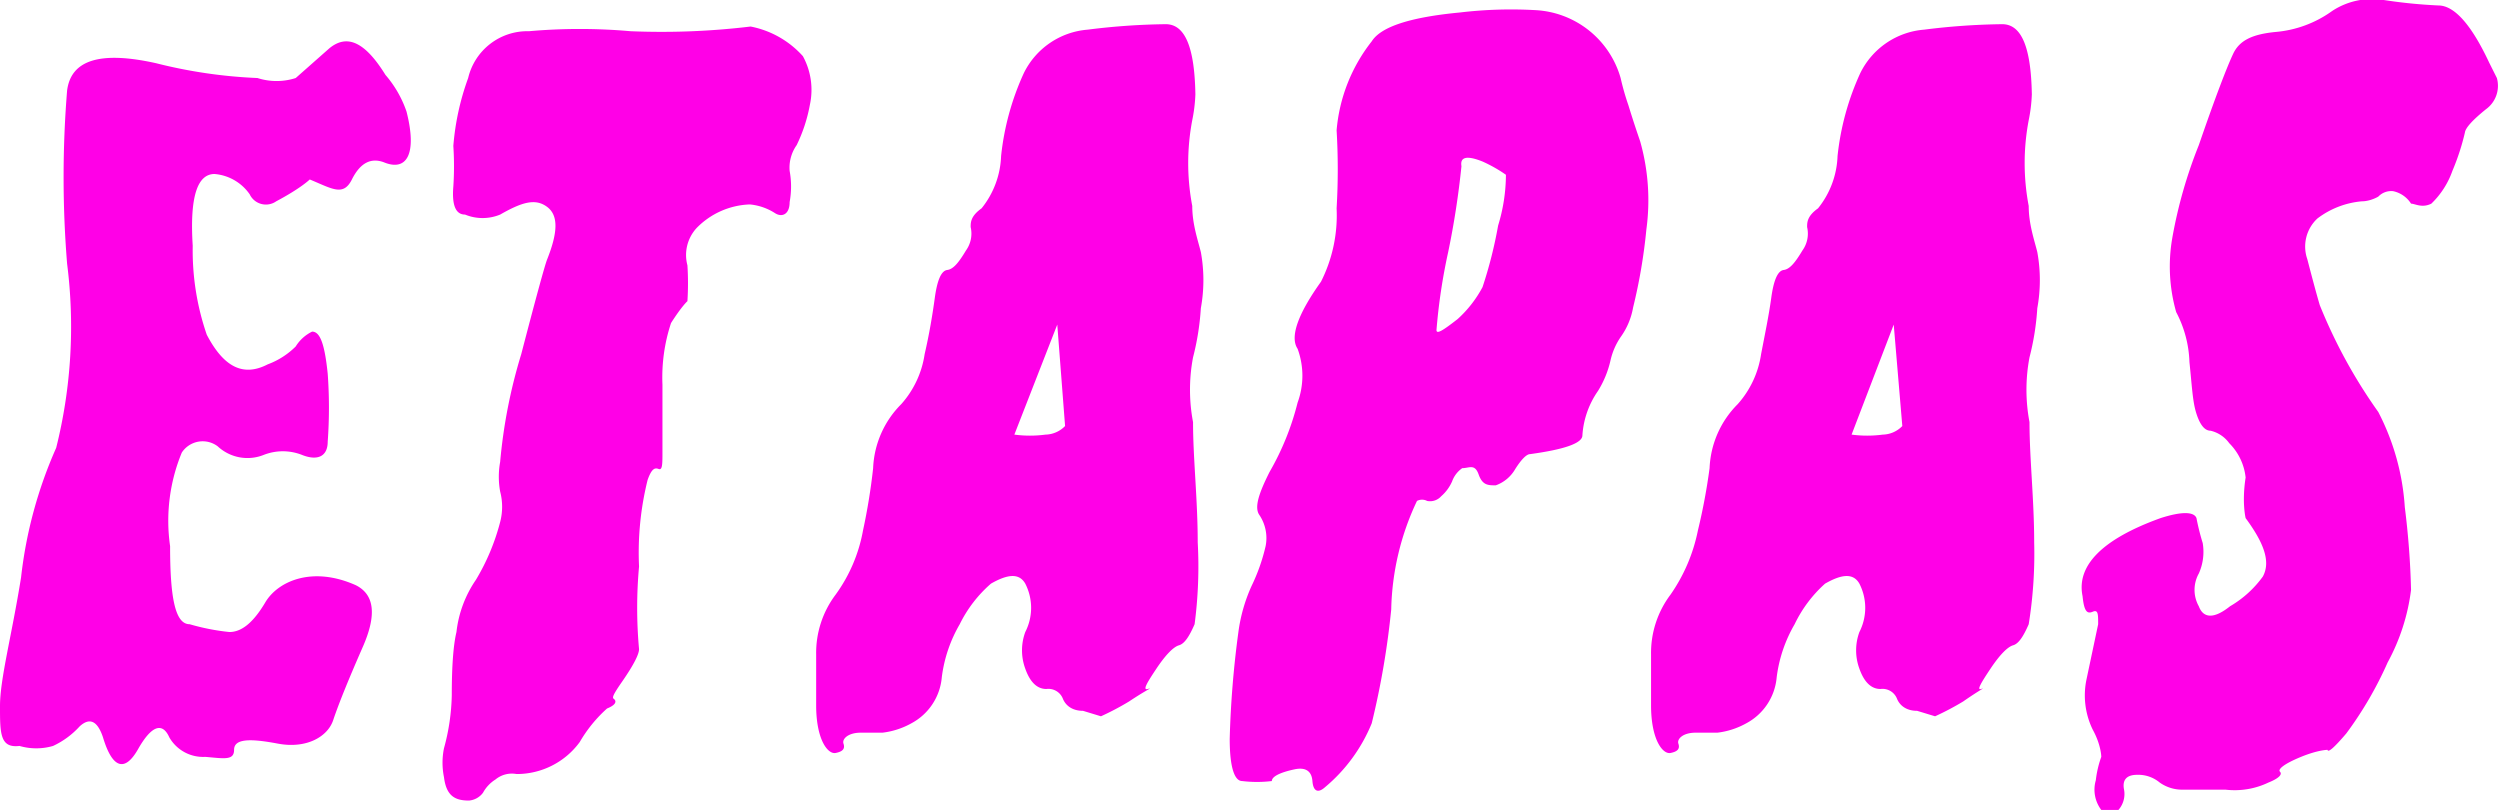 <svg xmlns="http://www.w3.org/2000/svg" viewBox="0 0 32.04 10.38"><defs><style>.cls-1{fill:#ff00e7;}</style></defs><g id="Layer_2" data-name="Layer 2"><g id="Layer_1-2" data-name="Layer 1"><path class="cls-1" d="M5.21,1.43c.14.55,0,.77-.29.65-.16-.06-.3,0-.41.22s-.25.12-.54,0c0,0-.11.11-.43.28a.23.23,0,0,1-.34-.09.61.61,0,0,0-.45-.26c-.22,0-.32.29-.28.92a3.31,3.31,0,0,0,.18,1.14c.22.42.47.54.78.38a1,1,0,0,0,.36-.23A.51.51,0,0,1,4,4.25c.1,0,.16.15.2.54a6,6,0,0,1,0,.87c0,.19-.13.25-.33.17a.67.67,0,0,0-.49,0,.56.56,0,0,1-.59-.11.32.32,0,0,0-.46.08A2.29,2.29,0,0,0,2.18,7c0,.64.06,1,.25,1a2.85,2.85,0,0,0,.51.1c.15,0,.3-.11.46-.38S4,7.25,4.56,7.5c.24.12.27.38.09.79s-.31.73-.38.94-.34.37-.71.3S3,9.47,3,9.61s-.13.11-.37.09a.5.5,0,0,1-.46-.25c-.09-.2-.23-.15-.4.15s-.33.25-.45-.15c-.07-.21-.17-.26-.3-.14a1.07,1.07,0,0,1-.34.25.77.77,0,0,1-.43,0C0,9.59,0,9.4,0,9.05s.15-.9.27-1.65A5.62,5.62,0,0,1,.72,5.74,6.4,6.4,0,0,0,.86,3.38a13.73,13.73,0,0,1,0-2.22C.91.77,1.28.65,2,.81A6.33,6.33,0,0,0,3.3,1a.8.8,0,0,0,.49,0L4.22.62c.23-.19.46-.08.72.34A1.42,1.42,0,0,1,5.21,1.43Z"/><path class="cls-1" d="M10.29.72a.9.9,0,0,1,.09.62,2,2,0,0,1-.17.52.5.5,0,0,0-.09.33,1.11,1.11,0,0,1,0,.4c0,.16-.1.2-.19.14a.72.72,0,0,0-.32-.11,1,1,0,0,0-.68.3.51.51,0,0,0-.12.48,3.64,3.64,0,0,1,0,.46s-.07.06-.21.28a2.22,2.22,0,0,0-.11.79c0,.41,0,.7,0,.86s0,.24-.05.22-.09,0-.14.14a3.86,3.86,0,0,0-.11,1.11,5.88,5.88,0,0,0,0,1.06c0,.06-.06.19-.22.42s-.11.2-.09.23,0,.07-.1.11a1.77,1.77,0,0,0-.35.43,1,1,0,0,1-.81.41.33.33,0,0,0-.27.07.46.46,0,0,0-.16.17.25.25,0,0,1-.18.1c-.18,0-.29-.06-.32-.3a.93.93,0,0,1,0-.37,2.74,2.74,0,0,0,.1-.68q0-.56.06-.81a1.47,1.47,0,0,1,.25-.67,2.8,2.8,0,0,0,.31-.74.77.77,0,0,0,0-.39,1.06,1.06,0,0,1,0-.38,6.72,6.72,0,0,1,.27-1.38c.19-.73.3-1.13.33-1.21.14-.35.15-.57,0-.68s-.32-.06-.6.1a.59.59,0,0,1-.45,0q-.18,0-.15-.36a4,4,0,0,0,0-.52A3.29,3.29,0,0,1,6,1a.78.78,0,0,1,.78-.6,7.4,7.4,0,0,1,1.3,0A9.56,9.56,0,0,0,9.62.34,1.21,1.21,0,0,1,10.29.72Z"/><path class="cls-1" d="M15.28,1.54a2.94,2.94,0,0,0,0,1.1c0,.23.07.43.11.59a2,2,0,0,1,0,.72,3.33,3.33,0,0,1-.1.63,2.23,2.23,0,0,0,0,.83c0,.46.06,1,.06,1.54A5.68,5.68,0,0,1,15.31,8c-.07.16-.13.25-.2.27s-.17.12-.29.3-.18.28-.11.26,0,0-.24.16a3.53,3.53,0,0,1-.36.19l-.23-.07c-.15,0-.23-.08-.26-.16a.2.2,0,0,0-.21-.12c-.12,0-.21-.09-.27-.26a.68.68,0,0,1,0-.47.68.68,0,0,0,0-.62c-.08-.14-.23-.12-.44,0A1.66,1.66,0,0,0,12.3,8a1.79,1.79,0,0,0-.23.68.74.74,0,0,1-.39.59,1,1,0,0,1-.37.12s-.12,0-.28,0-.24.08-.22.14,0,.1-.1.12-.25-.17-.25-.61c0-.16,0-.37,0-.65a1.24,1.24,0,0,1,.25-.77,2,2,0,0,0,.35-.82A7.74,7.74,0,0,0,11.19,6a1.23,1.23,0,0,1,.36-.82,1.23,1.23,0,0,0,.3-.64c.06-.26.1-.5.13-.72s.08-.35.16-.36.15-.1.24-.25a.37.37,0,0,0,.06-.3c0-.06,0-.14.14-.24A1.13,1.13,0,0,0,12.83,2,3.4,3.4,0,0,1,13.12.94a1,1,0,0,1,.82-.56,8.67,8.67,0,0,1,1-.07c.25,0,.37.3.38.9A2,2,0,0,1,15.28,1.54ZM13.55,4.16,13,5.57a1.53,1.53,0,0,0,.4,0,.36.36,0,0,0,.25-.11Z"/><path class="cls-1" d="M19.68.13A1.2,1.2,0,0,1,20.77,1a3.22,3.22,0,0,0,.1.35s.06.2.15.46a2.77,2.77,0,0,1,.08,1.13,7,7,0,0,1-.17,1,.92.92,0,0,1-.16.38.87.87,0,0,0-.13.3,1.28,1.28,0,0,1-.16.39,1.12,1.12,0,0,0-.2.57c0,.1-.23.18-.67.24-.05,0-.12.08-.19.19a.47.47,0,0,1-.25.21c-.1,0-.17,0-.22-.14S18.83,6,18.74,6a.35.35,0,0,0-.13.17.54.54,0,0,1-.14.19.19.19,0,0,1-.18.06.14.14,0,0,0-.13,0,3.4,3.4,0,0,0-.33,1.39,10.52,10.52,0,0,1-.25,1.46,2.1,2.1,0,0,1-.6.82c-.09.08-.15.05-.16-.08s-.09-.18-.23-.15-.29.08-.29.15a1.59,1.59,0,0,1-.38,0c-.1,0-.16-.18-.16-.54a12.64,12.64,0,0,1,.11-1.36,2.1,2.1,0,0,1,.17-.6A2.41,2.41,0,0,0,16.22,7a.53.53,0,0,0-.08-.4c-.07-.1,0-.29.13-.55a3.45,3.45,0,0,0,.36-.89,1,1,0,0,0,0-.69c-.1-.15,0-.44.3-.86a1.89,1.89,0,0,0,.2-.94,8.51,8.51,0,0,0,0-1A2.13,2.13,0,0,1,17.58.53c.12-.19.5-.31,1.13-.37A5.56,5.56,0,0,1,19.68.13ZM19.3,2.24A1.82,1.82,0,0,0,19,2.07q-.3-.12-.27.06a10.81,10.81,0,0,1-.17,1.1,7.39,7.39,0,0,0-.15,1c0,.06.09,0,.27-.14A1.5,1.5,0,0,0,19,3.68a5.6,5.6,0,0,0,.2-.79A2.24,2.24,0,0,0,19.3,2.24Z"/><path class="cls-1" d="M26,1.54a2.94,2.94,0,0,0,0,1.1c0,.23.07.43.11.59a2,2,0,0,1,0,.72,3.33,3.33,0,0,1-.1.63,2.23,2.23,0,0,0,0,.83c0,.46.06,1,.06,1.54A5.68,5.68,0,0,1,26,8c-.07.16-.13.25-.2.27s-.17.12-.29.3-.18.28-.12.26,0,0-.23.16a3.53,3.53,0,0,1-.36.19l-.23-.07c-.15,0-.23-.08-.26-.16a.2.2,0,0,0-.21-.12c-.12,0-.21-.09-.27-.26a.68.68,0,0,1,0-.47.68.68,0,0,0,0-.62c-.08-.14-.23-.12-.44,0A1.66,1.66,0,0,0,23,8a1.79,1.79,0,0,0-.23.68.74.74,0,0,1-.39.59,1,1,0,0,1-.37.12s-.12,0-.28,0-.24.08-.22.14,0,.1-.1.12-.25-.17-.25-.61c0-.16,0-.37,0-.65a1.24,1.24,0,0,1,.25-.77,2.19,2.19,0,0,0,.35-.82A7.74,7.74,0,0,0,21.91,6a1.23,1.23,0,0,1,.36-.82,1.23,1.23,0,0,0,.3-.64c.05-.26.1-.5.13-.72s.08-.35.16-.36.15-.1.24-.25a.37.37,0,0,0,.06-.3c0-.06,0-.14.14-.24A1.13,1.13,0,0,0,23.55,2,3.4,3.4,0,0,1,23.84.94a1,1,0,0,1,.82-.56,8.67,8.67,0,0,1,1-.07c.25,0,.37.3.38.9A2,2,0,0,1,26,1.54ZM24.27,4.16l-.54,1.41a1.53,1.53,0,0,0,.4,0,.36.36,0,0,0,.25-.11Z"/><path class="cls-1" d="M32,1a.37.37,0,0,1-.14.4q-.26.21-.27.3a3,3,0,0,1-.16.49,1.08,1.08,0,0,1-.27.42c-.12.06-.21,0-.26,0a.36.36,0,0,0-.23-.16.23.23,0,0,0-.19.07s-.1.06-.21.06a1.1,1.1,0,0,0-.57.22.49.49,0,0,0-.13.52c.06.23.11.42.16.59a6.62,6.62,0,0,0,.75,1.37,3.07,3.07,0,0,1,.34,1.22,10.36,10.36,0,0,1,.08,1.06,2.62,2.62,0,0,1-.3.93,4.74,4.74,0,0,1-.53.91q-.23.27-.24.21s-.12,0-.34.09-.3.16-.27.19,0,.08-.15.14a1,1,0,0,1-.55.09l-.53,0a.5.5,0,0,1-.31-.09.43.43,0,0,0-.29-.1c-.13,0-.19.06-.17.18a.31.31,0,0,1-.07.27c-.08.06-.15.05-.22,0a.43.43,0,0,1-.07-.38,1.32,1.32,0,0,1,.07-.3s0-.15-.11-.35a1,1,0,0,1-.08-.64L26.89,8c0-.13,0-.19-.07-.16s-.11,0-.13-.2c-.08-.39.25-.73,1-1,.28-.09.43-.08.46,0a3,3,0,0,0,.08.32.68.68,0,0,1-.05.39.43.43,0,0,0,0,.42c.06.16.2.16.4,0A1.37,1.37,0,0,0,29,7.39c.11-.2,0-.45-.22-.75,0,0-.05-.2,0-.52a.73.73,0,0,0-.21-.44.41.41,0,0,0-.24-.16c-.09,0-.15-.11-.19-.25s-.05-.34-.08-.63A1.47,1.47,0,0,0,27.89,4a2.13,2.13,0,0,1-.05-.95,6,6,0,0,1,.34-1.19c.21-.61.36-1,.44-1.17s.24-.25.54-.28a1.45,1.45,0,0,0,.73-.27A.93.93,0,0,1,30.55,0a6.62,6.62,0,0,0,.7.07c.21,0,.43.26.65.73Z"/></g></g></svg>